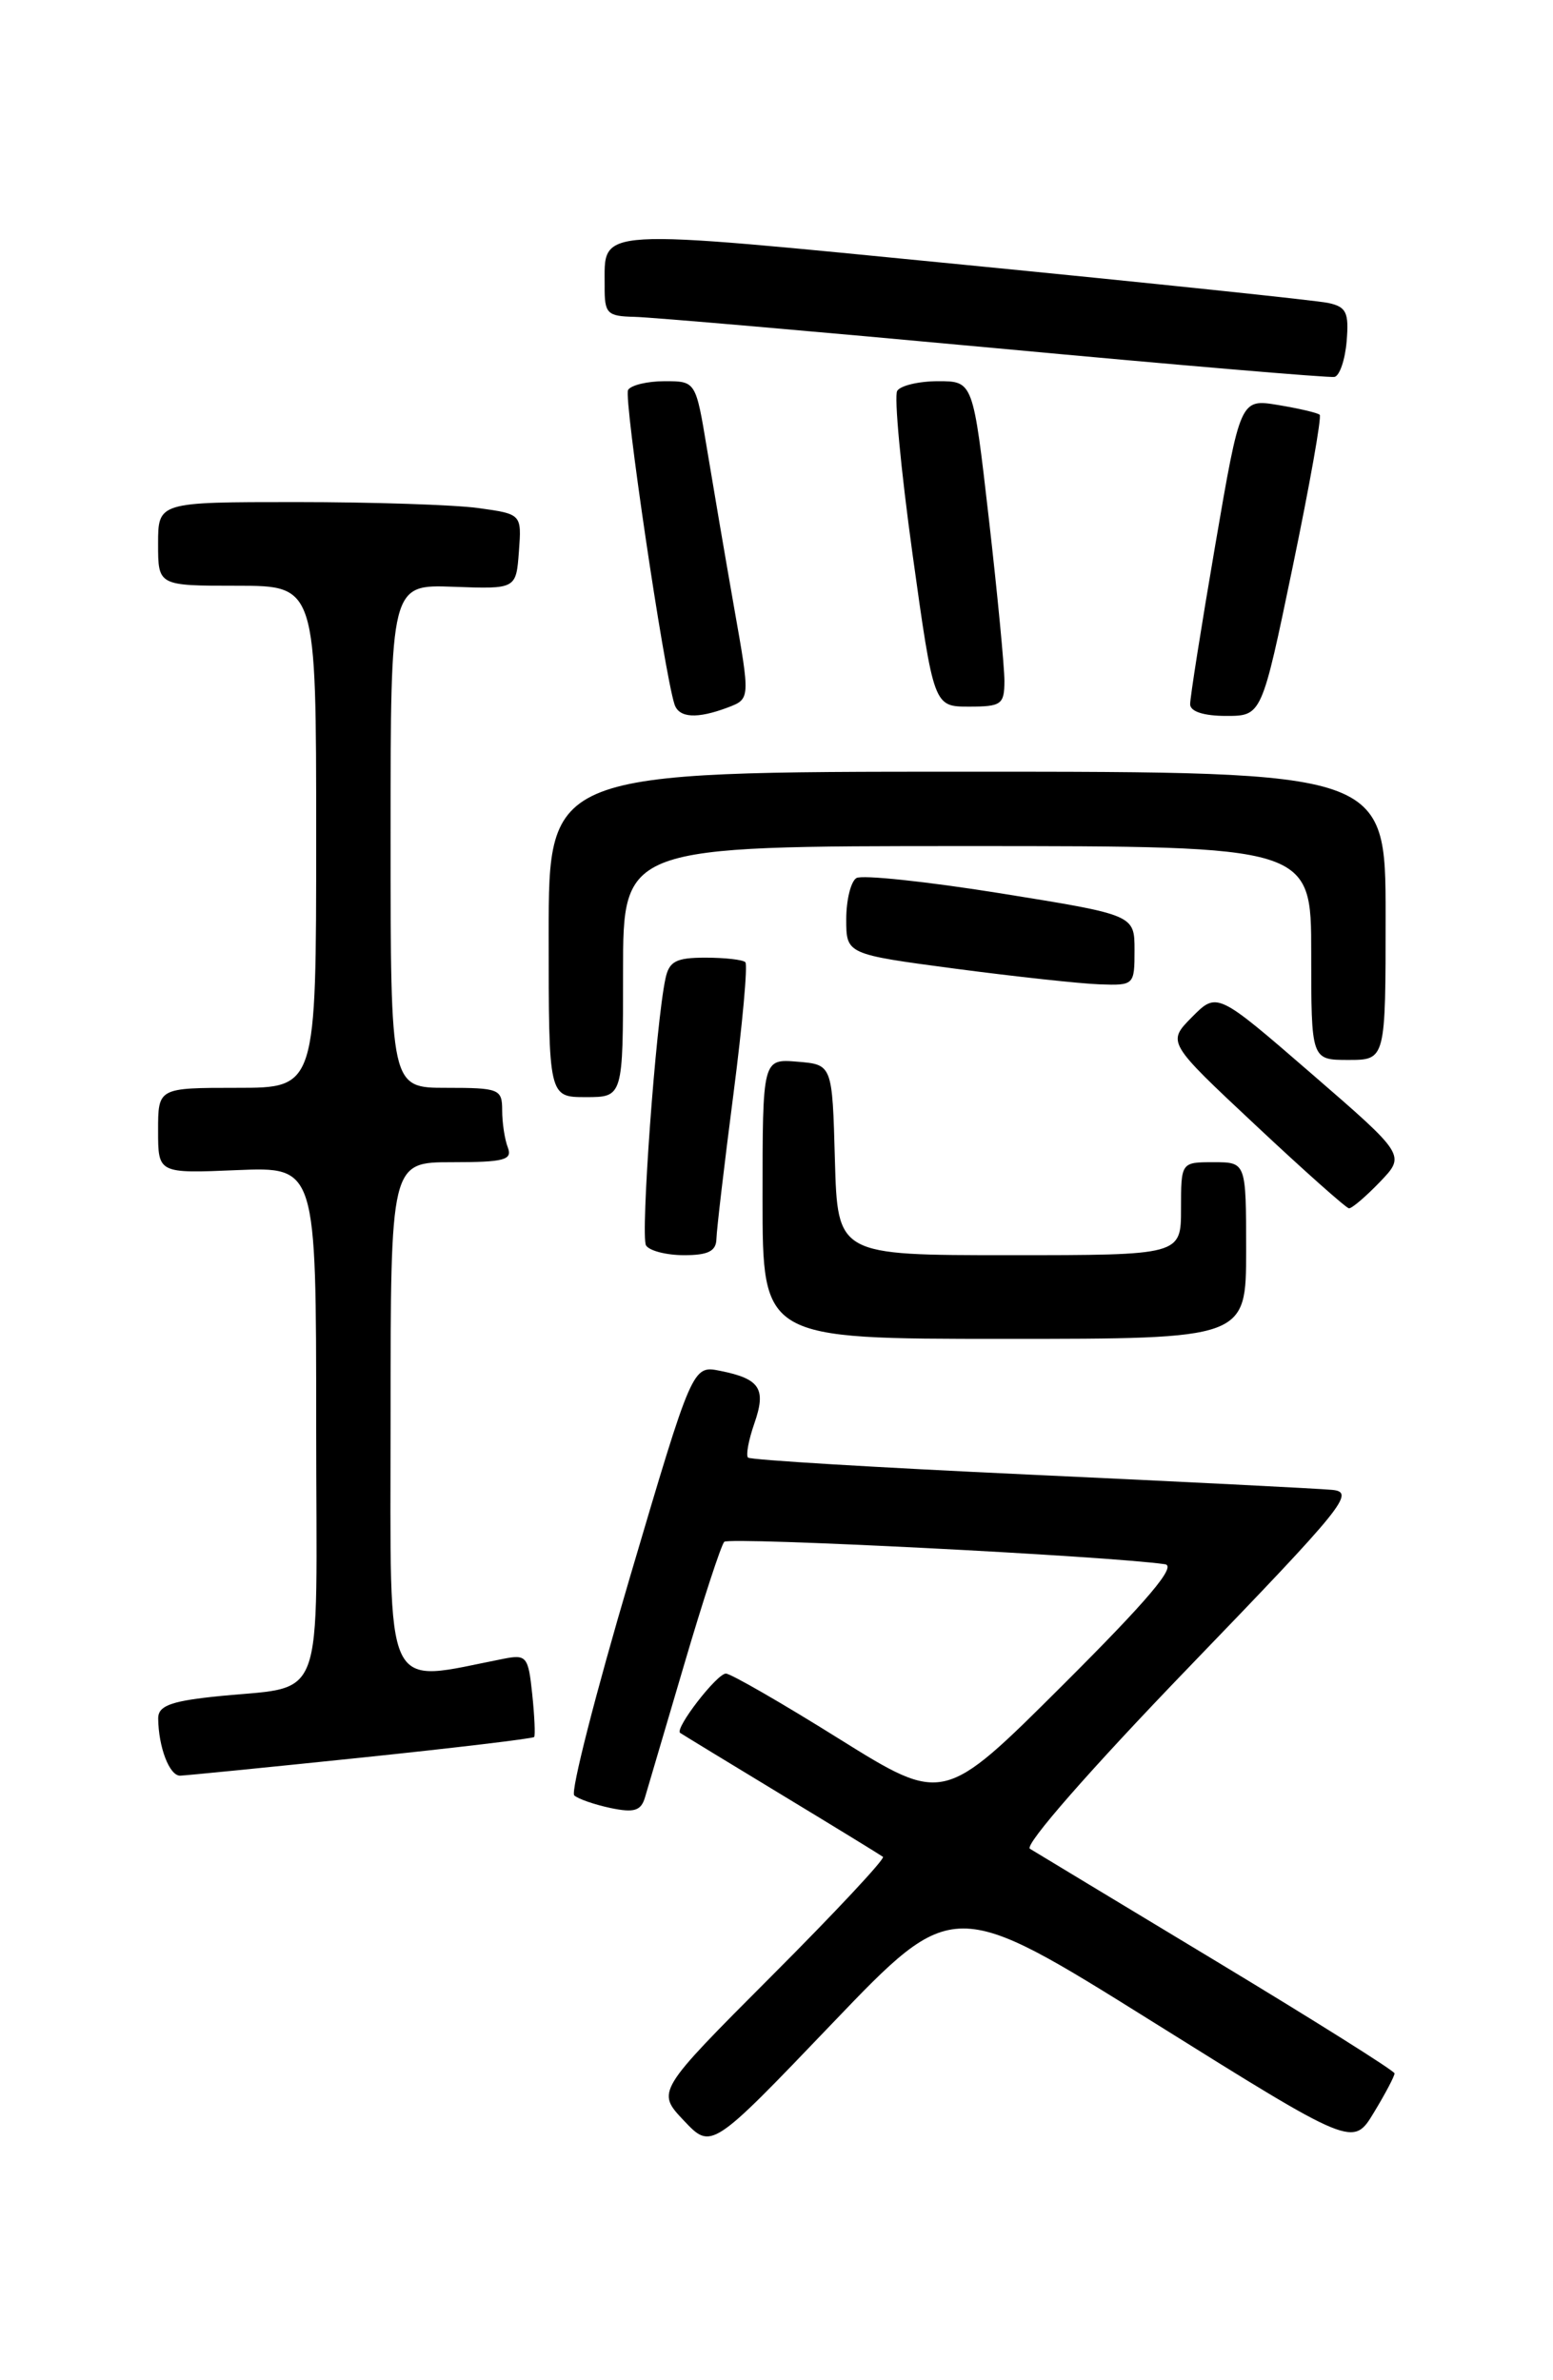 <?xml version="1.0" encoding="UTF-8" standalone="no"?>
<!DOCTYPE svg PUBLIC "-//W3C//DTD SVG 1.1//EN" "http://www.w3.org/Graphics/SVG/1.1/DTD/svg11.dtd" >
<svg xmlns="http://www.w3.org/2000/svg" xmlns:xlink="http://www.w3.org/1999/xlink" version="1.1" viewBox="0 0 167 256">
 <g >
 <path fill="currentColor"
d=" M 124.00 217.48 C 145.50 230.92 145.50 230.92 147.74 227.21 C 148.98 225.17 149.97 223.28 149.96 223.00 C 149.94 222.72 141.35 217.32 130.88 211.00 C 120.40 204.68 111.34 199.20 110.75 198.84 C 110.12 198.45 117.26 190.29 127.82 179.34 C 144.63 161.91 145.78 160.48 143.24 160.24 C 141.73 160.10 127.09 159.36 110.69 158.60 C 94.30 157.84 80.68 157.02 80.44 156.77 C 80.19 156.53 80.50 154.87 81.12 153.09 C 82.42 149.36 81.73 148.30 77.45 147.44 C 74.47 146.84 74.47 146.84 67.74 169.63 C 64.04 182.16 61.34 192.72 61.75 193.10 C 62.16 193.48 63.92 194.09 65.66 194.46 C 68.20 194.99 68.93 194.76 69.36 193.31 C 69.65 192.31 71.55 185.88 73.58 179.00 C 75.60 172.12 77.54 166.20 77.88 165.83 C 78.39 165.28 119.19 167.35 125.28 168.24 C 126.55 168.43 123.43 172.11 114.26 181.26 C 101.46 194.02 101.46 194.02 90.22 187.01 C 84.05 183.15 78.57 180.00 78.06 180.00 C 77.09 180.00 72.52 185.92 73.14 186.38 C 73.34 186.52 78.22 189.50 84.00 193.00 C 89.78 196.50 94.70 199.52 94.95 199.71 C 95.20 199.91 89.82 205.67 82.99 212.51 C 70.58 224.95 70.58 224.95 73.54 228.08 C 76.50 231.21 76.50 231.21 89.50 217.62 C 102.50 204.04 102.50 204.04 124.00 217.48 Z  M 38.85 189.04 C 48.94 187.99 57.31 186.99 57.44 186.82 C 57.57 186.64 57.48 184.56 57.23 182.19 C 56.81 178.16 56.62 177.92 54.14 178.41 C 41.05 180.97 42.00 182.99 42.00 152.61 C 42.00 125.00 42.00 125.00 48.61 125.00 C 54.22 125.00 55.12 124.76 54.61 123.42 C 54.27 122.55 54.00 120.75 54.00 119.42 C 54.00 117.13 53.68 117.00 48.00 117.00 C 42.00 117.00 42.00 117.00 42.00 89.93 C 42.00 62.86 42.00 62.86 48.75 63.11 C 55.50 63.36 55.50 63.36 55.80 59.32 C 56.10 55.29 56.10 55.29 51.41 54.64 C 48.83 54.29 40.03 54.00 31.86 54.00 C 17.00 54.00 17.00 54.00 17.00 58.50 C 17.00 63.00 17.00 63.00 25.50 63.00 C 34.00 63.00 34.00 63.00 34.00 90.00 C 34.00 117.00 34.00 117.00 25.50 117.00 C 17.00 117.00 17.00 117.00 17.00 121.60 C 17.00 126.21 17.00 126.21 25.50 125.85 C 34.00 125.50 34.00 125.50 34.00 153.17 C 34.00 184.59 35.33 181.12 22.75 182.51 C 18.28 183.00 17.00 183.52 17.01 184.82 C 17.04 187.91 18.22 191.00 19.37 190.98 C 19.99 190.96 28.76 190.09 38.85 189.04 Z  M 134.00 134.50 C 134.00 125.00 134.00 125.00 130.50 125.00 C 127.00 125.00 127.00 125.00 127.00 130.00 C 127.00 135.00 127.00 135.00 108.53 135.00 C 90.07 135.00 90.07 135.00 89.78 124.75 C 89.50 114.50 89.50 114.50 85.75 114.19 C 82.00 113.88 82.00 113.88 82.00 128.94 C 82.00 144.00 82.00 144.00 108.00 144.00 C 134.00 144.00 134.00 144.00 134.00 134.50 Z  M 77.04 133.25 C 77.06 132.29 77.88 125.31 78.86 117.74 C 79.84 110.17 80.42 103.75 80.15 103.49 C 79.89 103.22 77.95 103.00 75.85 103.00 C 72.71 103.00 71.95 103.39 71.56 105.25 C 70.52 110.07 68.86 132.97 69.47 133.95 C 69.83 134.53 71.67 135.00 73.56 135.00 C 76.15 135.00 77.01 134.57 77.04 133.25 Z  M 148.39 127.12 C 151.15 124.24 151.15 124.24 141.01 115.46 C 130.87 106.68 130.87 106.68 128.18 109.39 C 125.50 112.10 125.50 112.10 135.00 121.00 C 140.22 125.90 144.75 129.93 145.06 129.96 C 145.37 129.98 146.87 128.70 148.39 127.12 Z  M 67.00 104.50 C 67.00 91.00 67.00 91.00 104.00 91.00 C 141.00 91.00 141.00 91.00 141.00 102.50 C 141.00 114.00 141.00 114.00 145.00 114.00 C 149.00 114.00 149.00 114.00 149.00 98.50 C 149.00 83.00 149.00 83.00 104.00 83.00 C 59.00 83.00 59.00 83.00 59.00 100.50 C 59.00 118.00 59.00 118.00 63.00 118.00 C 67.00 118.00 67.00 118.00 67.00 104.50 Z  M 122.00 102.20 C 122.00 98.40 122.00 98.40 107.59 96.08 C 99.66 94.81 92.69 94.07 92.09 94.44 C 91.49 94.81 91.00 96.81 91.00 98.87 C 91.00 102.63 91.00 102.63 102.75 104.19 C 109.21 105.04 116.19 105.80 118.25 105.87 C 121.95 106.00 122.00 105.95 122.00 102.20 Z  M 78.27 76.09 C 80.68 75.17 80.68 75.17 78.94 65.34 C 77.99 59.93 76.68 52.24 76.02 48.25 C 74.82 41.00 74.82 41.00 71.47 41.00 C 69.63 41.00 67.86 41.42 67.54 41.94 C 67.04 42.75 71.39 72.20 72.53 75.75 C 73.01 77.23 74.96 77.34 78.27 76.09 Z  M 139.00 61.00 C 140.83 52.19 142.14 44.82 141.91 44.61 C 141.69 44.40 139.67 43.93 137.44 43.56 C 133.38 42.89 133.38 42.89 130.67 58.69 C 129.18 67.39 127.97 75.06 127.98 75.75 C 127.99 76.53 129.45 77.00 131.84 77.00 C 135.68 77.00 135.68 77.00 139.00 61.00 Z  M 108.01 73.25 C 108.01 71.74 107.26 63.86 106.33 55.75 C 104.64 41.00 104.64 41.00 100.88 41.00 C 98.81 41.00 96.83 41.47 96.48 42.04 C 96.13 42.60 96.87 50.48 98.12 59.54 C 100.41 76.00 100.41 76.00 104.21 76.00 C 107.68 76.00 108.00 75.77 108.01 73.25 Z  M 144.81 36.71 C 145.07 33.59 144.78 33.00 142.81 32.58 C 141.54 32.31 123.90 30.46 103.60 28.47 C 63.30 24.52 65.05 24.42 65.02 30.75 C 65.00 33.74 65.26 34.01 68.25 34.08 C 70.04 34.12 87.47 35.63 107.00 37.44 C 126.53 39.26 142.95 40.65 143.50 40.54 C 144.05 40.43 144.64 38.71 144.81 36.71 Z "/>
</g>
</svg>